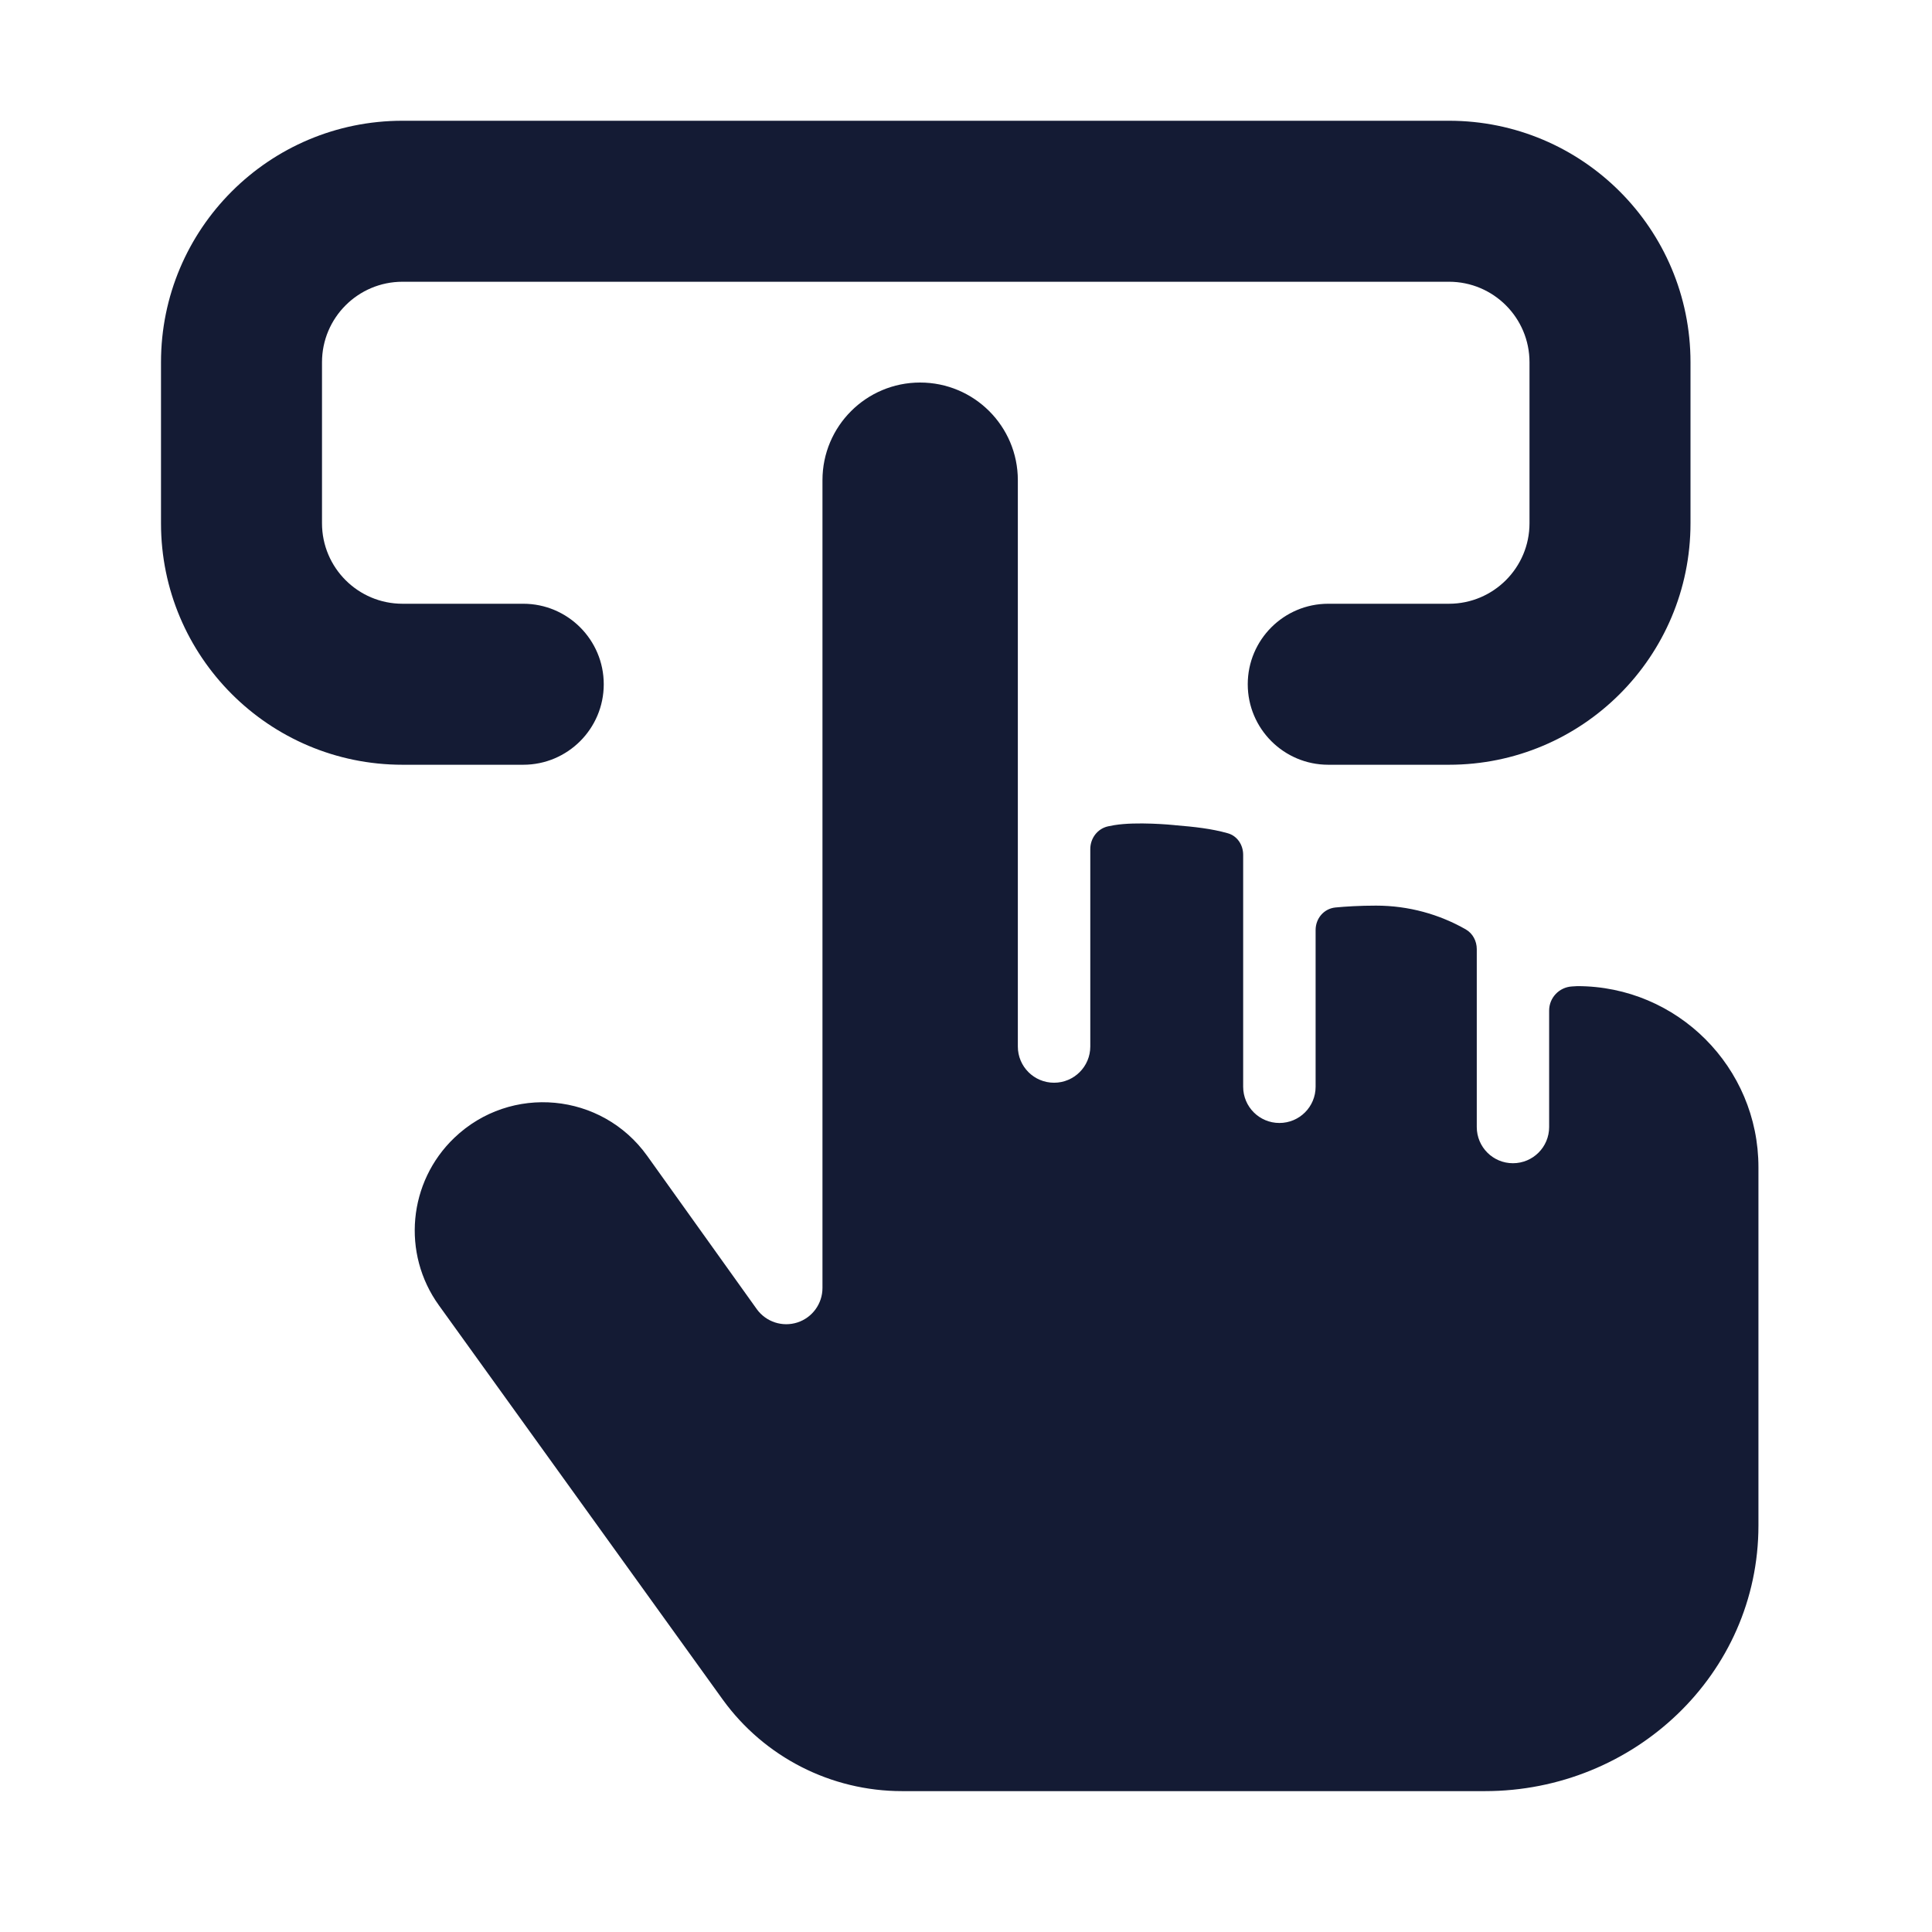 <svg width="24" height="24" viewBox="0 0 24 24" fill="none" xmlns="http://www.w3.org/2000/svg">
<path d="M8.979 21.114L5.452 16.215C4.988 15.571 5.07 14.683 5.644 14.134C6.345 13.464 7.476 13.57 8.04 14.359L9.402 16.264C9.517 16.422 9.72 16.488 9.906 16.428C10.091 16.368 10.217 16.195 10.217 16V5.965C10.217 5.295 10.76 4.752 11.43 4.752C12.101 4.752 12.644 5.295 12.644 5.965V13C12.644 13.249 12.845 13.45 13.094 13.45C13.342 13.45 13.544 13.249 13.544 13V10.548C13.544 10.413 13.633 10.294 13.765 10.265C13.793 10.26 13.819 10.254 13.844 10.25C14.12 10.205 14.554 10.246 14.591 10.25L14.597 10.251C14.84 10.271 15.051 10.294 15.252 10.351C15.37 10.384 15.443 10.496 15.443 10.618V13.5C15.443 13.749 15.645 13.95 15.893 13.95C16.142 13.95 16.343 13.749 16.343 13.5V11.553C16.343 11.409 16.446 11.287 16.59 11.273C16.716 11.261 16.888 11.25 17.094 11.25C17.499 11.25 17.88 11.358 18.208 11.545C18.295 11.595 18.345 11.69 18.345 11.79V14C18.345 14.249 18.546 14.45 18.794 14.45C19.043 14.45 19.244 14.249 19.244 14V12.553C19.244 12.394 19.369 12.263 19.528 12.254L19.594 12.25C20.837 12.25 21.844 13.258 21.844 14.5V18.95C21.844 20.799 20.296 22.25 18.447 22.25H11.205C10.324 22.25 9.496 21.828 8.979 21.114Z" fill="#141B34"/>
<path fill-rule="evenodd" clip-rule="evenodd" d="M5 3.5C4.448 3.5 4 3.948 4 4.5V6.5C4 7.052 4.448 7.5 5 7.5H6.5C7.052 7.5 7.5 7.948 7.5 8.5C7.5 9.052 7.052 9.5 6.5 9.5H5C3.343 9.5 2 8.157 2 6.5V4.5C2 2.843 3.343 1.5 5 1.5H18C19.657 1.5 21 2.843 21 4.5V6.5C21 8.157 19.657 9.5 18 9.5H16.5C15.948 9.5 15.5 9.052 15.5 8.5C15.5 7.948 15.948 7.5 16.5 7.5H18C18.552 7.5 19 7.052 19 6.5V4.5C19 3.948 18.552 3.5 18 3.5H5Z" fill="#141B34"/>
</svg>
